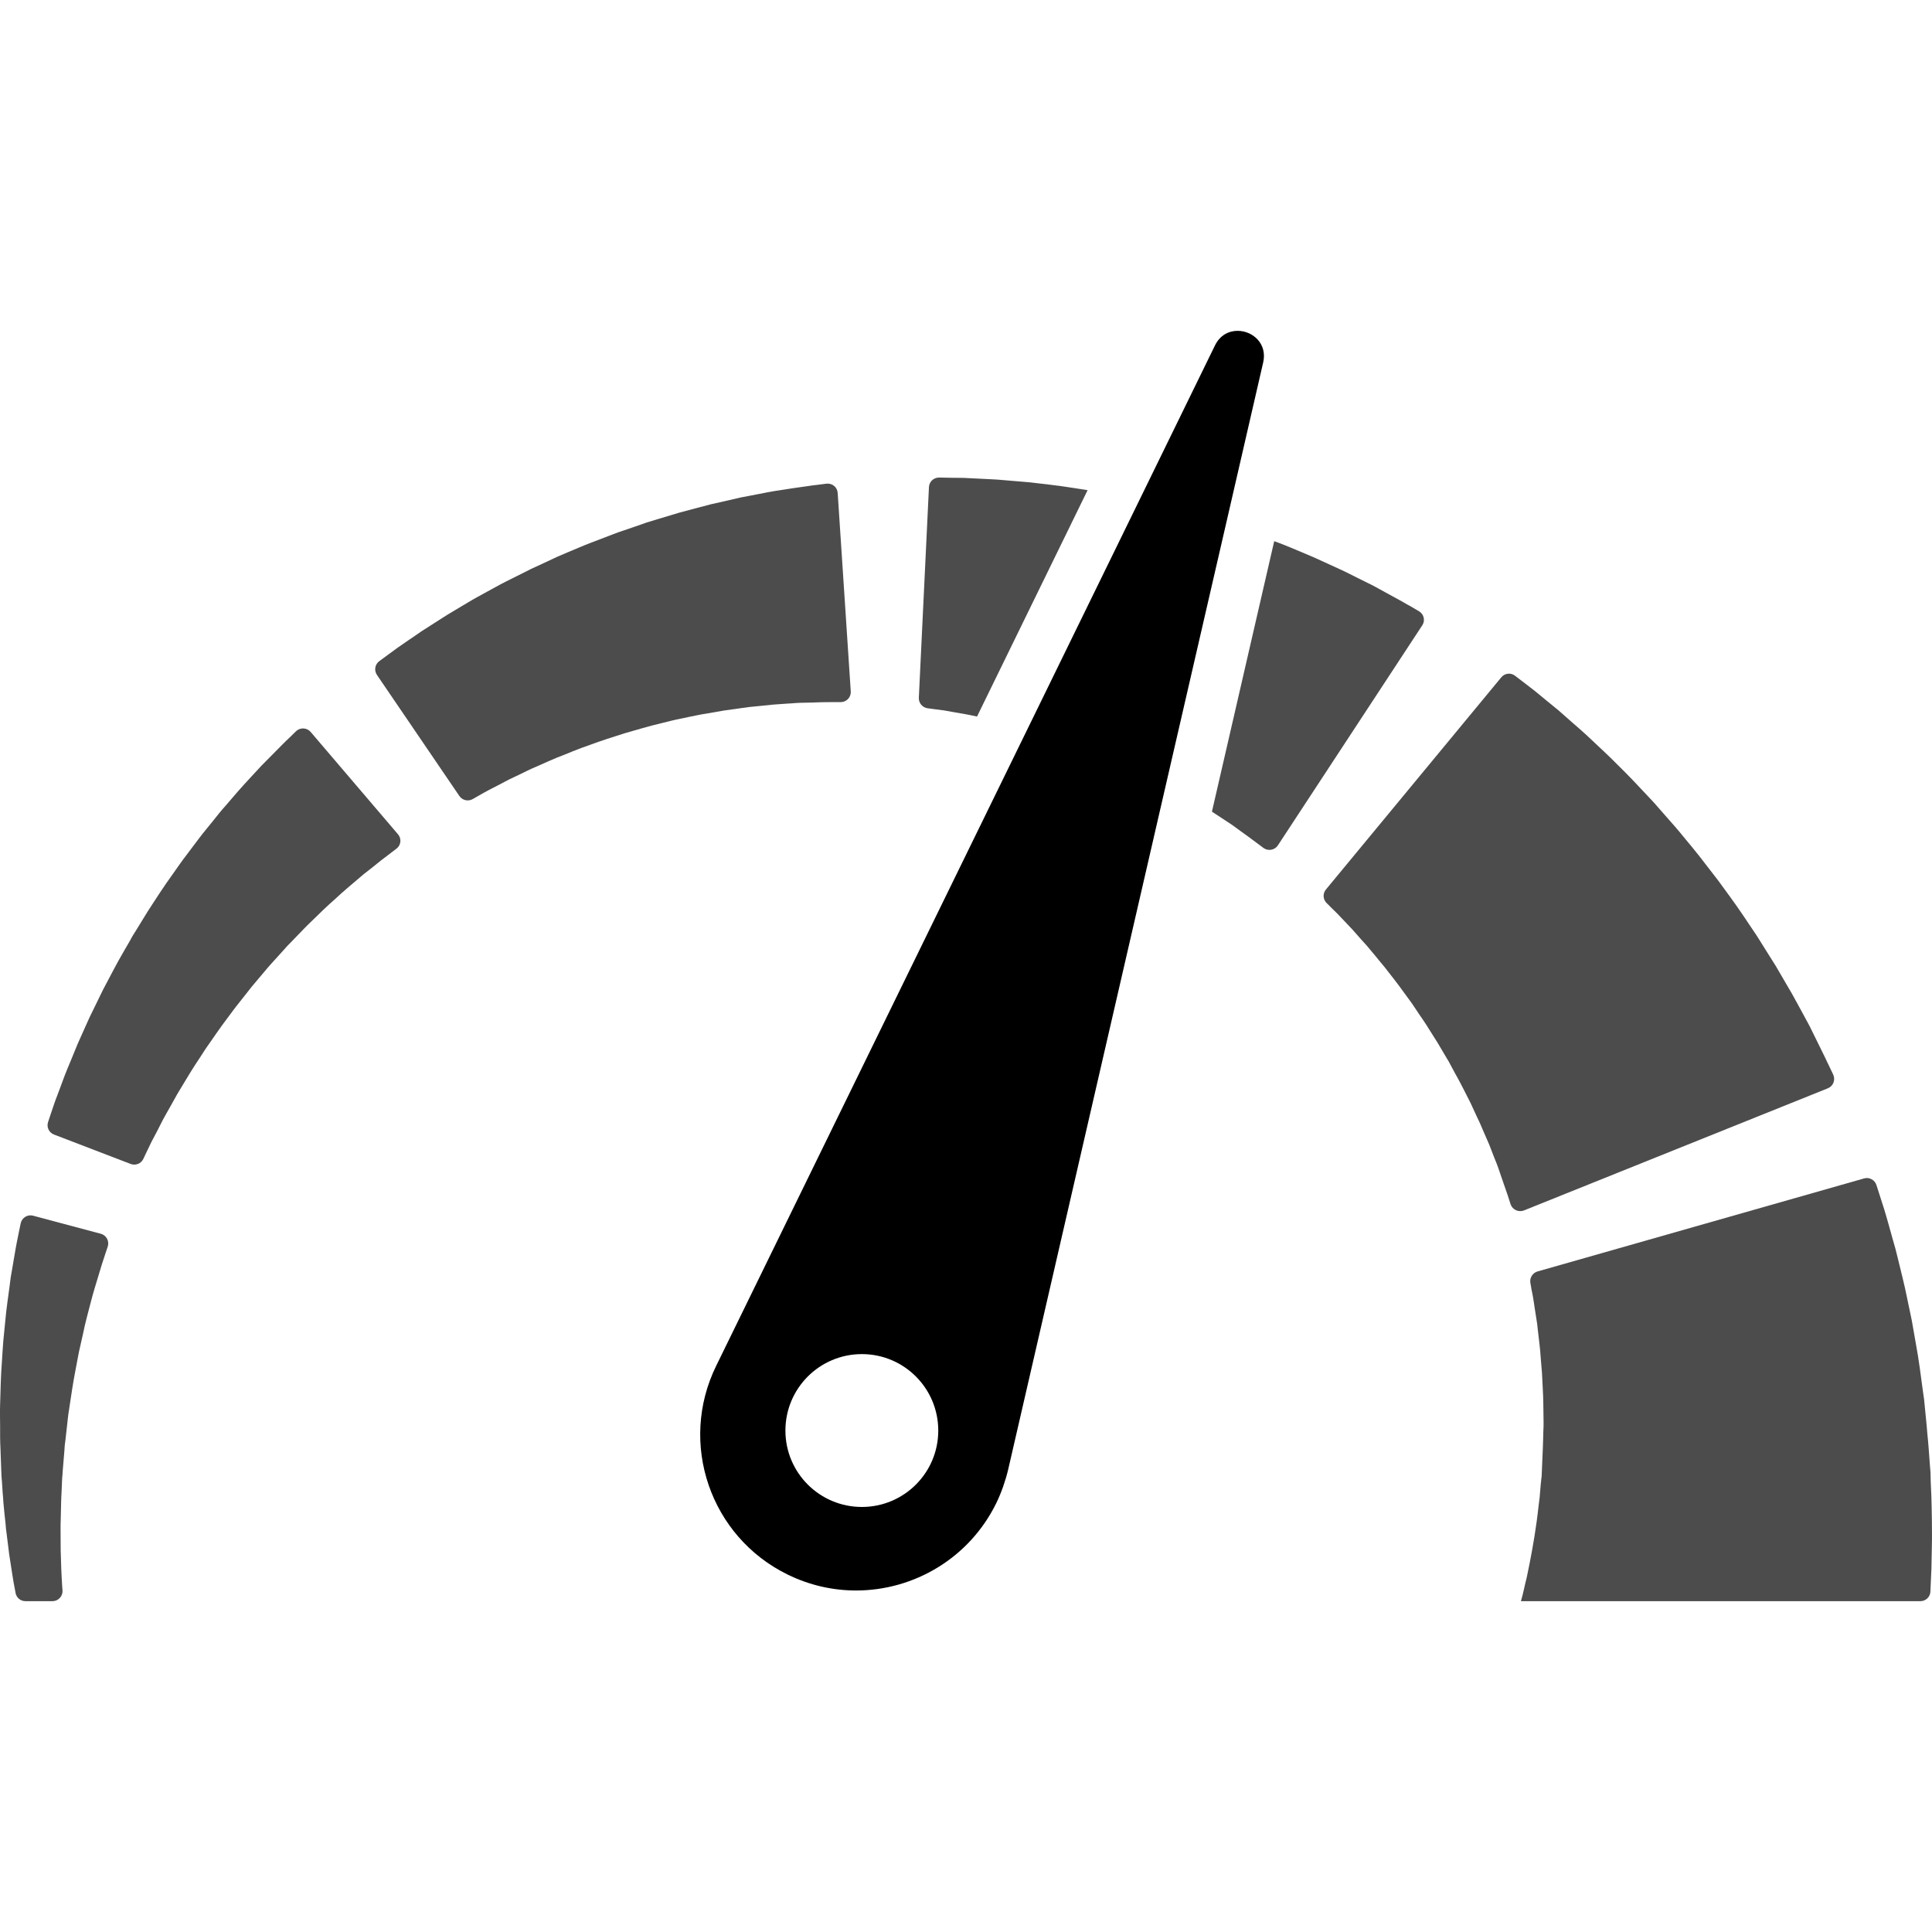 <svg width="17" height="17" viewBox="0 0 17 17" fill="none" xmlns="http://www.w3.org/2000/svg">
<path d="M16.997 13.265C16.996 13.229 16.995 13.191 16.994 13.154C16.992 13.117 16.991 13.079 16.989 13.042L16.988 13.014L16.988 13L16.988 12.996L16.987 12.965L16.987 12.963L16.987 12.957L16.983 12.911C16.978 12.848 16.974 12.786 16.969 12.723L16.965 12.676L16.959 12.615C16.956 12.574 16.952 12.533 16.948 12.492C16.944 12.452 16.94 12.411 16.936 12.371C16.934 12.351 16.932 12.33 16.93 12.31C16.927 12.292 16.925 12.273 16.922 12.255C16.902 12.107 16.884 11.962 16.858 11.823C16.846 11.753 16.834 11.684 16.822 11.618C16.808 11.551 16.794 11.486 16.781 11.422C16.756 11.295 16.724 11.177 16.698 11.067C16.691 11.04 16.684 11.013 16.678 10.987C16.67 10.96 16.663 10.935 16.656 10.91C16.642 10.861 16.629 10.814 16.617 10.77C16.604 10.726 16.593 10.684 16.581 10.646C16.569 10.609 16.558 10.574 16.548 10.543C16.533 10.497 16.521 10.458 16.511 10.427C16.496 10.382 16.448 10.356 16.403 10.369L13.528 11.188C13.485 11.201 13.458 11.245 13.466 11.289C13.469 11.306 13.473 11.325 13.476 11.347C13.481 11.368 13.485 11.392 13.49 11.418C13.495 11.444 13.498 11.473 13.503 11.503C13.508 11.533 13.513 11.565 13.518 11.599C13.52 11.616 13.523 11.633 13.526 11.651C13.528 11.669 13.53 11.688 13.532 11.706C13.54 11.781 13.552 11.861 13.557 11.947C13.561 11.99 13.564 12.034 13.568 12.079C13.571 12.124 13.572 12.171 13.575 12.217C13.581 12.31 13.58 12.408 13.582 12.506L13.582 12.542L13.581 12.574C13.58 12.596 13.579 12.617 13.579 12.639C13.578 12.661 13.577 12.682 13.577 12.704L13.576 12.736L13.574 12.783C13.571 12.845 13.569 12.908 13.566 12.97L13.564 13.017L13.564 13.023L13.564 13.024C13.564 13.031 13.563 12.969 13.563 12.996L13.563 12.998L13.562 13.007L13.561 13.026C13.558 13.05 13.556 13.075 13.554 13.099C13.552 13.124 13.55 13.148 13.548 13.172C13.545 13.196 13.542 13.22 13.539 13.244C13.533 13.291 13.529 13.338 13.522 13.384C13.515 13.43 13.508 13.475 13.502 13.519C13.495 13.562 13.487 13.605 13.48 13.647C13.473 13.688 13.464 13.729 13.457 13.768C13.449 13.806 13.442 13.844 13.434 13.88C13.425 13.915 13.417 13.95 13.41 13.982C13.406 13.998 13.403 14.014 13.399 14.029C13.395 14.042 13.392 14.055 13.389 14.067C13.386 14.075 13.385 14.082 13.383 14.089H16.898C16.945 14.089 16.984 14.052 16.986 14.005C16.986 14.005 16.986 14.005 16.986 14.004C16.989 13.939 16.992 13.872 16.995 13.803C16.996 13.734 16.998 13.664 16.999 13.593C17.001 13.521 16.999 13.449 16.999 13.376C16.998 13.339 16.998 13.303 16.997 13.265Z" fill="#000" fill-opacity="0.7"/>
<path d="M16.084 9.576C16.131 9.557 16.152 9.502 16.131 9.456C16.121 9.436 16.11 9.412 16.097 9.385C16.085 9.36 16.071 9.332 16.057 9.301C16.038 9.263 16.018 9.222 15.996 9.177C15.974 9.133 15.951 9.087 15.927 9.037C15.914 9.011 15.902 8.99 15.889 8.966C15.876 8.943 15.863 8.919 15.85 8.894C15.823 8.845 15.796 8.794 15.766 8.741C15.736 8.689 15.704 8.635 15.672 8.58C15.656 8.552 15.64 8.524 15.623 8.496C15.606 8.468 15.588 8.44 15.57 8.412C15.535 8.355 15.498 8.297 15.461 8.238C15.383 8.122 15.305 8.002 15.218 7.884C15.196 7.855 15.175 7.825 15.153 7.795L15.121 7.751L15.087 7.707C15.042 7.648 14.997 7.59 14.951 7.531C14.905 7.473 14.858 7.416 14.811 7.36C14.787 7.331 14.765 7.303 14.74 7.275C14.716 7.247 14.692 7.22 14.668 7.193C14.644 7.165 14.62 7.138 14.596 7.111C14.573 7.084 14.549 7.057 14.524 7.031C14.476 6.98 14.427 6.928 14.38 6.878C14.333 6.828 14.284 6.78 14.237 6.733C14.19 6.686 14.144 6.64 14.097 6.597C14.051 6.554 14.006 6.512 13.963 6.471C13.919 6.43 13.875 6.393 13.834 6.357C13.793 6.32 13.753 6.286 13.715 6.252C13.676 6.22 13.639 6.19 13.605 6.162C13.57 6.133 13.538 6.107 13.508 6.082C13.478 6.058 13.449 6.037 13.424 6.017C13.387 5.988 13.356 5.965 13.331 5.946C13.294 5.917 13.24 5.923 13.21 5.96L11.667 7.827C11.638 7.862 11.64 7.913 11.673 7.946C11.686 7.958 11.701 7.973 11.717 7.99C11.733 8.006 11.752 8.023 11.771 8.043C11.79 8.063 11.81 8.084 11.832 8.107C11.854 8.13 11.877 8.155 11.901 8.18C11.925 8.207 11.95 8.235 11.975 8.264C12.001 8.293 12.029 8.322 12.055 8.355C12.082 8.387 12.11 8.42 12.138 8.455C12.167 8.488 12.195 8.525 12.224 8.562C12.252 8.599 12.282 8.635 12.311 8.675C12.339 8.714 12.368 8.753 12.398 8.794C12.413 8.813 12.427 8.834 12.441 8.855C12.455 8.876 12.469 8.897 12.483 8.918C12.498 8.939 12.512 8.96 12.526 8.981C12.541 9.002 12.554 9.024 12.568 9.046C12.595 9.089 12.623 9.132 12.65 9.176C12.676 9.22 12.702 9.264 12.728 9.308L12.748 9.341L12.766 9.375C12.778 9.397 12.79 9.419 12.802 9.442C12.852 9.529 12.895 9.619 12.939 9.704C12.959 9.747 12.979 9.79 12.998 9.832C13.008 9.853 13.018 9.873 13.027 9.894C13.036 9.914 13.045 9.935 13.053 9.955C13.071 9.995 13.087 10.034 13.104 10.072C13.119 10.111 13.133 10.148 13.147 10.183C13.154 10.201 13.161 10.218 13.168 10.235C13.174 10.252 13.182 10.27 13.186 10.284C13.196 10.313 13.205 10.34 13.214 10.366C13.223 10.392 13.232 10.416 13.239 10.438C13.25 10.468 13.259 10.496 13.268 10.522C13.277 10.55 13.285 10.575 13.292 10.597C13.309 10.645 13.362 10.669 13.409 10.651L16.084 9.576Z" fill="#000" fill-opacity="0.7"/>
<path d="M8.228 6.241C8.252 6.244 8.277 6.247 8.306 6.251C8.334 6.256 8.364 6.261 8.396 6.267C8.428 6.273 8.463 6.279 8.499 6.285C8.53 6.29 8.563 6.298 8.597 6.305L9.57 4.313C9.522 4.306 9.474 4.298 9.427 4.291C9.395 4.286 9.364 4.281 9.332 4.277C9.301 4.273 9.269 4.269 9.239 4.265C9.177 4.258 9.118 4.251 9.06 4.244C9.002 4.239 8.946 4.234 8.893 4.23C8.839 4.226 8.788 4.22 8.739 4.218C8.69 4.216 8.643 4.213 8.6 4.211C8.556 4.209 8.515 4.207 8.478 4.205C8.44 4.205 8.405 4.204 8.374 4.204C8.33 4.203 8.293 4.203 8.263 4.202C8.215 4.202 8.176 4.239 8.174 4.286L8.085 6.14C8.083 6.186 8.116 6.225 8.161 6.232C8.18 6.234 8.203 6.237 8.228 6.241Z" fill="#000" fill-opacity="0.7"/>
<path d="M10.845 7.261C10.871 7.28 10.896 7.298 10.919 7.315C10.942 7.332 10.964 7.348 10.984 7.362C10.993 7.368 11.008 7.379 11.019 7.388C11.031 7.397 11.043 7.406 11.054 7.414C11.078 7.432 11.099 7.447 11.117 7.461C11.158 7.491 11.216 7.481 11.244 7.439L12.515 5.502C12.543 5.46 12.529 5.403 12.485 5.378C12.465 5.366 12.443 5.353 12.417 5.338C12.405 5.332 12.392 5.324 12.379 5.317C12.365 5.309 12.35 5.3 12.334 5.291C12.298 5.271 12.259 5.25 12.217 5.227C12.175 5.204 12.131 5.18 12.084 5.154C12.039 5.132 11.992 5.108 11.943 5.084C11.894 5.06 11.844 5.033 11.79 5.009C11.736 4.984 11.681 4.959 11.624 4.933C11.567 4.906 11.508 4.882 11.447 4.856C11.386 4.831 11.325 4.804 11.261 4.78C11.245 4.774 11.229 4.768 11.212 4.762L10.664 7.142C10.694 7.161 10.723 7.181 10.751 7.199C10.784 7.221 10.815 7.242 10.845 7.261Z" fill="#000" fill-opacity="0.7"/>
<path d="M6.521 6.231C6.546 6.228 6.57 6.224 6.594 6.221C6.618 6.219 6.642 6.216 6.665 6.214C6.712 6.209 6.758 6.204 6.802 6.2C6.846 6.197 6.889 6.194 6.93 6.191C6.95 6.19 6.97 6.189 6.99 6.187C7.009 6.186 7.029 6.184 7.045 6.184C7.08 6.183 7.113 6.182 7.143 6.182C7.174 6.181 7.203 6.18 7.229 6.179C7.262 6.179 7.292 6.178 7.319 6.178C7.349 6.178 7.376 6.178 7.398 6.178C7.449 6.178 7.489 6.135 7.486 6.084L7.371 4.338C7.368 4.287 7.323 4.25 7.272 4.256C7.25 4.259 7.224 4.262 7.194 4.266C7.166 4.269 7.136 4.273 7.103 4.278C7.064 4.283 7.021 4.29 6.976 4.296C6.931 4.303 6.883 4.311 6.832 4.318C6.806 4.322 6.783 4.327 6.758 4.331C6.733 4.336 6.707 4.341 6.681 4.346C6.629 4.356 6.575 4.367 6.519 4.377C6.463 4.39 6.405 4.403 6.346 4.417C6.317 4.424 6.287 4.43 6.256 4.437C6.226 4.445 6.196 4.453 6.165 4.461C6.103 4.478 6.041 4.494 5.977 4.511C5.914 4.53 5.849 4.55 5.784 4.569C5.752 4.579 5.719 4.589 5.686 4.599C5.654 4.611 5.621 4.622 5.589 4.633C5.556 4.644 5.523 4.655 5.49 4.667C5.457 4.678 5.424 4.689 5.392 4.702C5.327 4.727 5.261 4.752 5.196 4.777C5.13 4.802 5.066 4.831 5.002 4.857C4.97 4.871 4.938 4.884 4.906 4.898C4.875 4.913 4.843 4.927 4.812 4.942C4.781 4.956 4.75 4.97 4.719 4.985C4.688 4.999 4.658 5.013 4.628 5.029C4.568 5.059 4.508 5.089 4.45 5.118C4.392 5.147 4.336 5.18 4.281 5.209C4.226 5.24 4.172 5.268 4.121 5.299C4.07 5.33 4.02 5.359 3.972 5.388C3.924 5.416 3.879 5.447 3.835 5.474C3.791 5.502 3.749 5.529 3.71 5.554C3.671 5.581 3.634 5.607 3.599 5.63C3.564 5.654 3.532 5.677 3.502 5.697C3.472 5.718 3.446 5.738 3.421 5.756C3.388 5.78 3.36 5.801 3.337 5.818C3.299 5.846 3.29 5.899 3.317 5.939L4.042 7.004C4.068 7.042 4.118 7.054 4.158 7.032C4.176 7.021 4.198 7.009 4.223 6.995C4.245 6.983 4.268 6.969 4.295 6.955C4.321 6.941 4.349 6.927 4.38 6.911C4.41 6.895 4.443 6.878 4.477 6.86C4.512 6.843 4.548 6.826 4.586 6.808C4.624 6.79 4.663 6.769 4.705 6.752C4.747 6.733 4.79 6.714 4.834 6.695C4.878 6.675 4.924 6.657 4.971 6.639C5.018 6.62 5.065 6.6 5.114 6.582C5.164 6.564 5.214 6.546 5.264 6.528C5.289 6.519 5.315 6.511 5.341 6.502C5.367 6.494 5.393 6.486 5.419 6.477C5.445 6.469 5.471 6.46 5.497 6.452C5.524 6.444 5.55 6.437 5.577 6.429C5.63 6.414 5.683 6.398 5.737 6.384C5.791 6.371 5.844 6.358 5.898 6.344C5.924 6.337 5.951 6.332 5.978 6.326C6.005 6.321 6.032 6.315 6.058 6.309C6.085 6.304 6.111 6.298 6.137 6.293C6.164 6.287 6.19 6.283 6.216 6.279C6.269 6.27 6.32 6.261 6.371 6.252C6.422 6.245 6.472 6.238 6.521 6.231Z" fill="#000" fill-opacity="0.7"/>
<path d="M1.578 7.609C1.559 7.636 1.54 7.663 1.521 7.69C1.502 7.717 1.482 7.744 1.463 7.772C1.444 7.799 1.426 7.827 1.407 7.855C1.371 7.911 1.333 7.967 1.297 8.024C1.262 8.081 1.227 8.138 1.192 8.195L1.165 8.238L1.141 8.282C1.124 8.31 1.108 8.339 1.091 8.368C1.024 8.482 0.966 8.598 0.907 8.708C0.88 8.764 0.853 8.82 0.826 8.874C0.813 8.901 0.8 8.928 0.787 8.954C0.775 8.981 0.763 9.008 0.751 9.034C0.728 9.086 0.705 9.137 0.683 9.186C0.663 9.236 0.643 9.284 0.624 9.33C0.605 9.376 0.586 9.42 0.57 9.462C0.554 9.505 0.539 9.545 0.525 9.583C0.51 9.621 0.497 9.657 0.485 9.689C0.474 9.722 0.463 9.753 0.454 9.78C0.442 9.816 0.431 9.847 0.423 9.873C0.408 9.918 0.431 9.966 0.475 9.983L1.15 10.242C1.193 10.258 1.241 10.239 1.261 10.198C1.271 10.177 1.282 10.152 1.296 10.124C1.307 10.101 1.32 10.075 1.333 10.047C1.347 10.02 1.363 9.99 1.38 9.958C1.396 9.926 1.414 9.892 1.432 9.856C1.451 9.82 1.472 9.784 1.494 9.745C1.515 9.707 1.538 9.667 1.561 9.625C1.586 9.584 1.611 9.542 1.637 9.499C1.65 9.477 1.663 9.456 1.677 9.433C1.691 9.412 1.705 9.39 1.719 9.367C1.748 9.323 1.778 9.278 1.807 9.232C1.871 9.142 1.933 9.047 2.003 8.956C2.02 8.933 2.037 8.91 2.055 8.886L2.081 8.852L2.108 8.818C2.144 8.772 2.18 8.727 2.216 8.681C2.253 8.636 2.291 8.592 2.328 8.548C2.347 8.526 2.365 8.503 2.385 8.482C2.404 8.461 2.423 8.44 2.443 8.418C2.462 8.397 2.481 8.376 2.5 8.355C2.518 8.334 2.537 8.313 2.557 8.294C2.596 8.253 2.634 8.214 2.672 8.175C2.709 8.136 2.749 8.1 2.786 8.063C2.823 8.027 2.859 7.991 2.896 7.958C2.933 7.925 2.969 7.893 3.003 7.861C3.037 7.83 3.072 7.802 3.105 7.773C3.138 7.745 3.169 7.719 3.199 7.693C3.228 7.67 3.256 7.648 3.282 7.628C3.308 7.607 3.332 7.588 3.354 7.57C3.365 7.561 3.379 7.551 3.391 7.542C3.403 7.533 3.414 7.524 3.425 7.516C3.449 7.498 3.47 7.482 3.488 7.468C3.529 7.438 3.535 7.379 3.502 7.341L2.734 6.441C2.701 6.402 2.642 6.399 2.605 6.434C2.589 6.45 2.57 6.468 2.549 6.489C2.539 6.499 2.528 6.509 2.517 6.519C2.506 6.53 2.496 6.54 2.482 6.554C2.456 6.58 2.427 6.609 2.397 6.64C2.366 6.671 2.334 6.703 2.3 6.738C2.269 6.772 2.235 6.808 2.201 6.845C2.167 6.883 2.13 6.921 2.094 6.963C2.058 7.005 2.021 7.048 1.983 7.092C1.944 7.135 1.907 7.182 1.869 7.23C1.831 7.278 1.79 7.325 1.752 7.376C1.714 7.426 1.675 7.478 1.636 7.53C1.616 7.556 1.597 7.582 1.578 7.609Z" fill="#000" fill-opacity="0.7"/>
<path d="M0.182 10.765C0.177 10.787 0.172 10.813 0.166 10.842C0.161 10.869 0.155 10.899 0.148 10.931C0.141 10.964 0.135 11.004 0.128 11.043C0.121 11.084 0.114 11.127 0.106 11.172C0.102 11.194 0.098 11.218 0.094 11.241C0.091 11.265 0.088 11.289 0.085 11.313C0.072 11.411 0.056 11.515 0.046 11.628C0.04 11.684 0.035 11.741 0.029 11.8C0.024 11.858 0.021 11.918 0.017 11.979C0.007 12.101 0.005 12.228 0.001 12.356L0 12.404L0 12.452C0 12.484 0.001 12.517 0.001 12.549C0.001 12.581 0.001 12.614 0.001 12.646L0.002 12.695L0.004 12.743C0.006 12.808 0.009 12.873 0.011 12.937L0.013 12.986L0.014 13.001L0.015 13.013L0.017 13.036C0.019 13.067 0.021 13.098 0.023 13.129C0.026 13.159 0.028 13.19 0.03 13.221C0.033 13.252 0.036 13.284 0.039 13.316C0.043 13.347 0.046 13.378 0.049 13.409C0.05 13.425 0.052 13.44 0.053 13.456C0.055 13.471 0.057 13.486 0.059 13.501C0.067 13.561 0.074 13.62 0.081 13.678C0.09 13.735 0.099 13.791 0.107 13.846C0.115 13.901 0.125 13.954 0.135 14.005C0.135 14.009 0.136 14.013 0.137 14.017C0.145 14.059 0.181 14.089 0.224 14.089H0.462C0.512 14.089 0.553 14.046 0.55 13.996C0.549 13.982 0.548 13.969 0.547 13.955C0.544 13.905 0.541 13.855 0.539 13.802C0.538 13.75 0.536 13.696 0.534 13.641C0.534 13.586 0.533 13.53 0.533 13.473C0.533 13.458 0.533 13.444 0.533 13.43C0.533 13.415 0.533 13.401 0.534 13.387C0.534 13.358 0.535 13.33 0.536 13.301C0.536 13.272 0.537 13.243 0.538 13.214C0.539 13.183 0.54 13.152 0.542 13.122C0.543 13.091 0.545 13.06 0.546 13.029L0.547 13.005L0.548 12.994L0.548 12.992C0.548 12.989 0.548 12.996 0.548 12.995L0.548 12.992L0.549 12.986L0.552 12.941C0.557 12.881 0.562 12.82 0.567 12.76L0.57 12.715L0.576 12.67C0.579 12.64 0.583 12.61 0.586 12.58C0.589 12.55 0.593 12.52 0.596 12.49L0.601 12.446L0.608 12.401C0.626 12.284 0.642 12.168 0.664 12.057C0.675 12.002 0.684 11.947 0.695 11.894C0.707 11.841 0.718 11.79 0.73 11.739C0.75 11.638 0.777 11.544 0.799 11.457C0.805 11.436 0.811 11.414 0.816 11.394C0.822 11.373 0.828 11.354 0.833 11.335C0.845 11.296 0.856 11.26 0.866 11.226C0.876 11.192 0.885 11.161 0.895 11.13C0.905 11.099 0.915 11.07 0.923 11.044C0.933 11.016 0.941 10.991 0.948 10.969C0.964 10.921 0.936 10.869 0.887 10.856L0.291 10.697C0.242 10.684 0.192 10.715 0.182 10.765Z" fill="#000" fill-opacity="0.7"/>
<path d="M6.931 13.855C7.125 13.95 7.33 13.995 7.533 13.995C8.04 13.995 8.529 13.712 8.767 13.225C8.812 13.132 8.848 13.028 8.871 12.931L10.259 6.905L10.788 4.61L11.115 3.189C11.153 3.023 11.022 2.911 10.89 2.911C10.813 2.911 10.735 2.949 10.691 3.039L10.025 4.402L9.042 6.413L6.301 12.02C5.968 12.701 6.25 13.522 6.931 13.855ZM7.584 11.915C7.955 11.915 8.256 12.216 8.256 12.588C8.256 12.959 7.955 13.26 7.584 13.26C7.212 13.26 6.911 12.959 6.911 12.588C6.911 12.216 7.212 11.915 7.584 11.915Z" fill="#000"/>
</svg>
